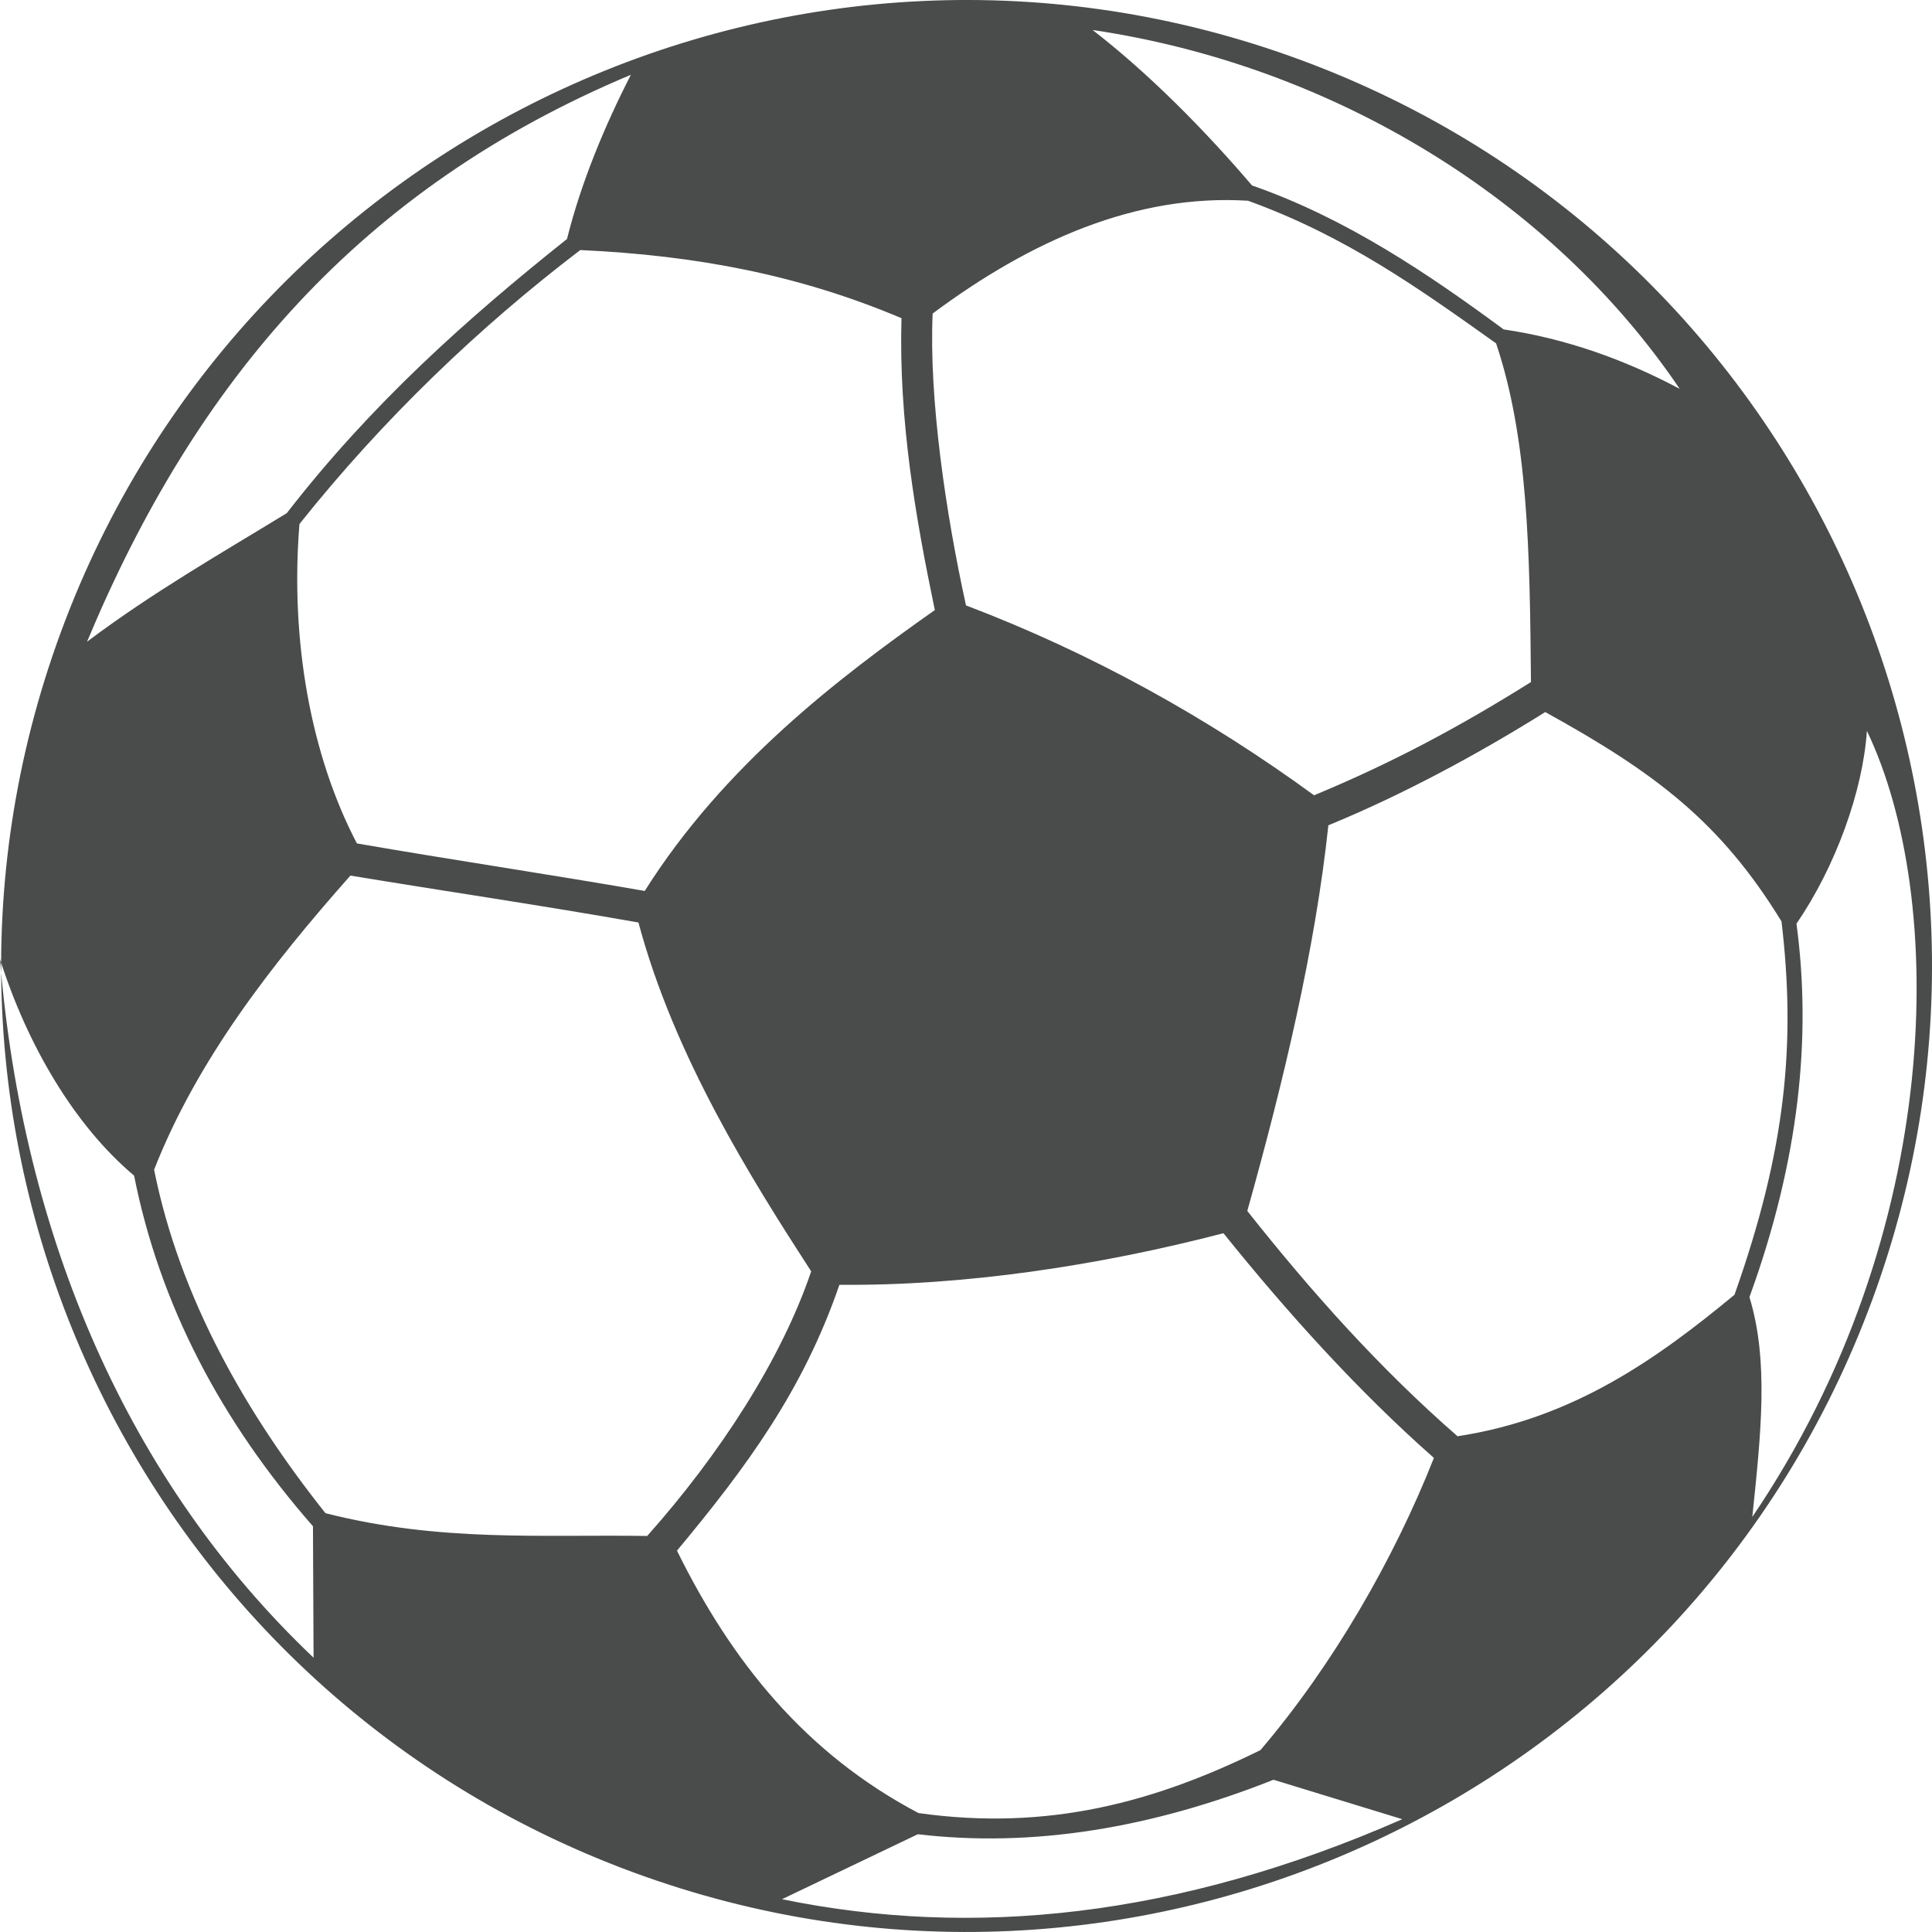 <?xml version="1.0" encoding="UTF-8"?>
<!DOCTYPE svg PUBLIC "-//W3C//DTD SVG 1.1//EN" "http://www.w3.org/Graphics/SVG/1.1/DTD/svg11.dtd">
<!-- Creator: CorelDRAW -->
<svg xmlns="http://www.w3.org/2000/svg" xml:space="preserve" width="80mm" height="80mm" shape-rendering="geometricPrecision" text-rendering="geometricPrecision" image-rendering="optimizeQuality" fill-rule="evenodd" clip-rule="evenodd"
viewBox="0 0 80 80"
 xmlns:xlink="http://www.w3.org/1999/xlink">
 <g id="Warstwa_x0020_1">
  <rect fill="none" width="80" height="80"/>
  <path id="svg" fill="#4A4C4C" d="M53.853 2.48c20.706,7.641 31.305,30.639 23.669,51.357 -7.637,20.718 -30.622,31.323 -51.328,23.682 -20.706,-7.641 -31.305,-30.639 -23.669,-51.357 7.637,-20.718 30.622,-31.323 51.328,-23.682zm-41.979 18.769c3.497,-4.512 7.435,-8.033 11.604,-11.353 0.581,-2.33 1.56,-4.684 2.645,-6.799 -11.207,4.697 -18.011,12.676 -22.519,23.475 2.729,-2.051 5.472,-3.612 8.27,-5.323zm14.925 42.352c2.988,-3.357 5.552,-7.298 6.79,-10.957 -2.478,-3.83 -5.669,-8.895 -7.152,-14.445 -4.018,-0.711 -8.13,-1.314 -11.927,-1.943 -3.283,3.705 -6.343,7.635 -8.129,12.178 1.077,5.371 3.849,10.139 7.095,14.223 4.75,1.21 8.958,0.876 13.324,0.944zm7.959 -10.401c5.177,0.052 10.771,-0.799 15.903,-2.135 2.649,3.293 5.589,6.55 8.714,9.304 -1.665,4.216 -4.197,8.598 -7.183,12.099 -4.346,2.141 -8.771,3.366 -14.16,2.607 -4.7,-2.478 -7.742,-6.287 -10,-10.865 2.893,-3.477 5.228,-6.646 6.726,-11.01zm39.63 -14.95c0.632,4.692 0.115,9.79 -1.947,15.46 0.805,2.641 0.479,5.636 0.118,9.104 7.99,-11.801 8.046,-25.672 4.745,-32.55 -0.165,2.483 -1.291,5.612 -2.916,7.985zm-19.383 -4.076c3.079,-1.265 6.164,-2.928 8.981,-4.689 4.525,2.499 7.249,4.533 9.782,8.669 0.594,5.021 0.196,9.419 -1.947,15.46 -3.157,2.608 -6.64,5.124 -11.468,5.858 -3.238,-2.824 -6.05,-5.977 -8.705,-9.329 1.504,-5.362 2.816,-10.88 3.357,-15.969zm-9.763 -32.932c2.336,1.805 4.642,4.143 6.602,6.438 3.893,1.351 7.316,3.672 10.419,5.96 2.583,0.381 5.013,1.25 7.29,2.462 -5.305,-7.846 -14.351,-13.385 -24.311,-14.86zm-5.242 23.827c-0.841,-3.826 -1.537,-8.57 -1.381,-12.086 4.058,-3.019 8.413,-4.956 13.059,-4.671 4.07,1.473 7.102,3.65 10.272,5.906 1.324,3.947 1.396,8.576 1.444,14.024 -2.927,1.835 -5.7,3.327 -8.981,4.689 -4.358,-3.18 -9.173,-5.872 -14.414,-7.863zm-13.303 11.823c3.276,-5.194 7.995,-8.798 12.012,-11.631 -0.792,-3.808 -1.5,-7.842 -1.381,-12.086 -4.255,-1.799 -8.517,-2.6 -13.299,-2.821 -4.172,3.177 -8.163,6.992 -11.629,11.344 -0.391,4.83 0.471,9.578 2.378,13.226 3.944,0.684 7.95,1.276 11.918,1.968zm31.368 38.437l-5.331 -1.633c-5.056,2.004 -9.968,2.818 -14.729,2.256l-5.624 2.69c7.869,1.615 16.362,0.778 25.684,-3.313zm-52.513 -26.651c1.062,5.348 3.595,10.165 7.407,14.521l0.025 5.443c-7.687,-7.295 -12.048,-17.438 -12.986,-28.93 1.136,3.58 3.1,6.906 5.553,8.966z"/>
 </g>
</svg>
